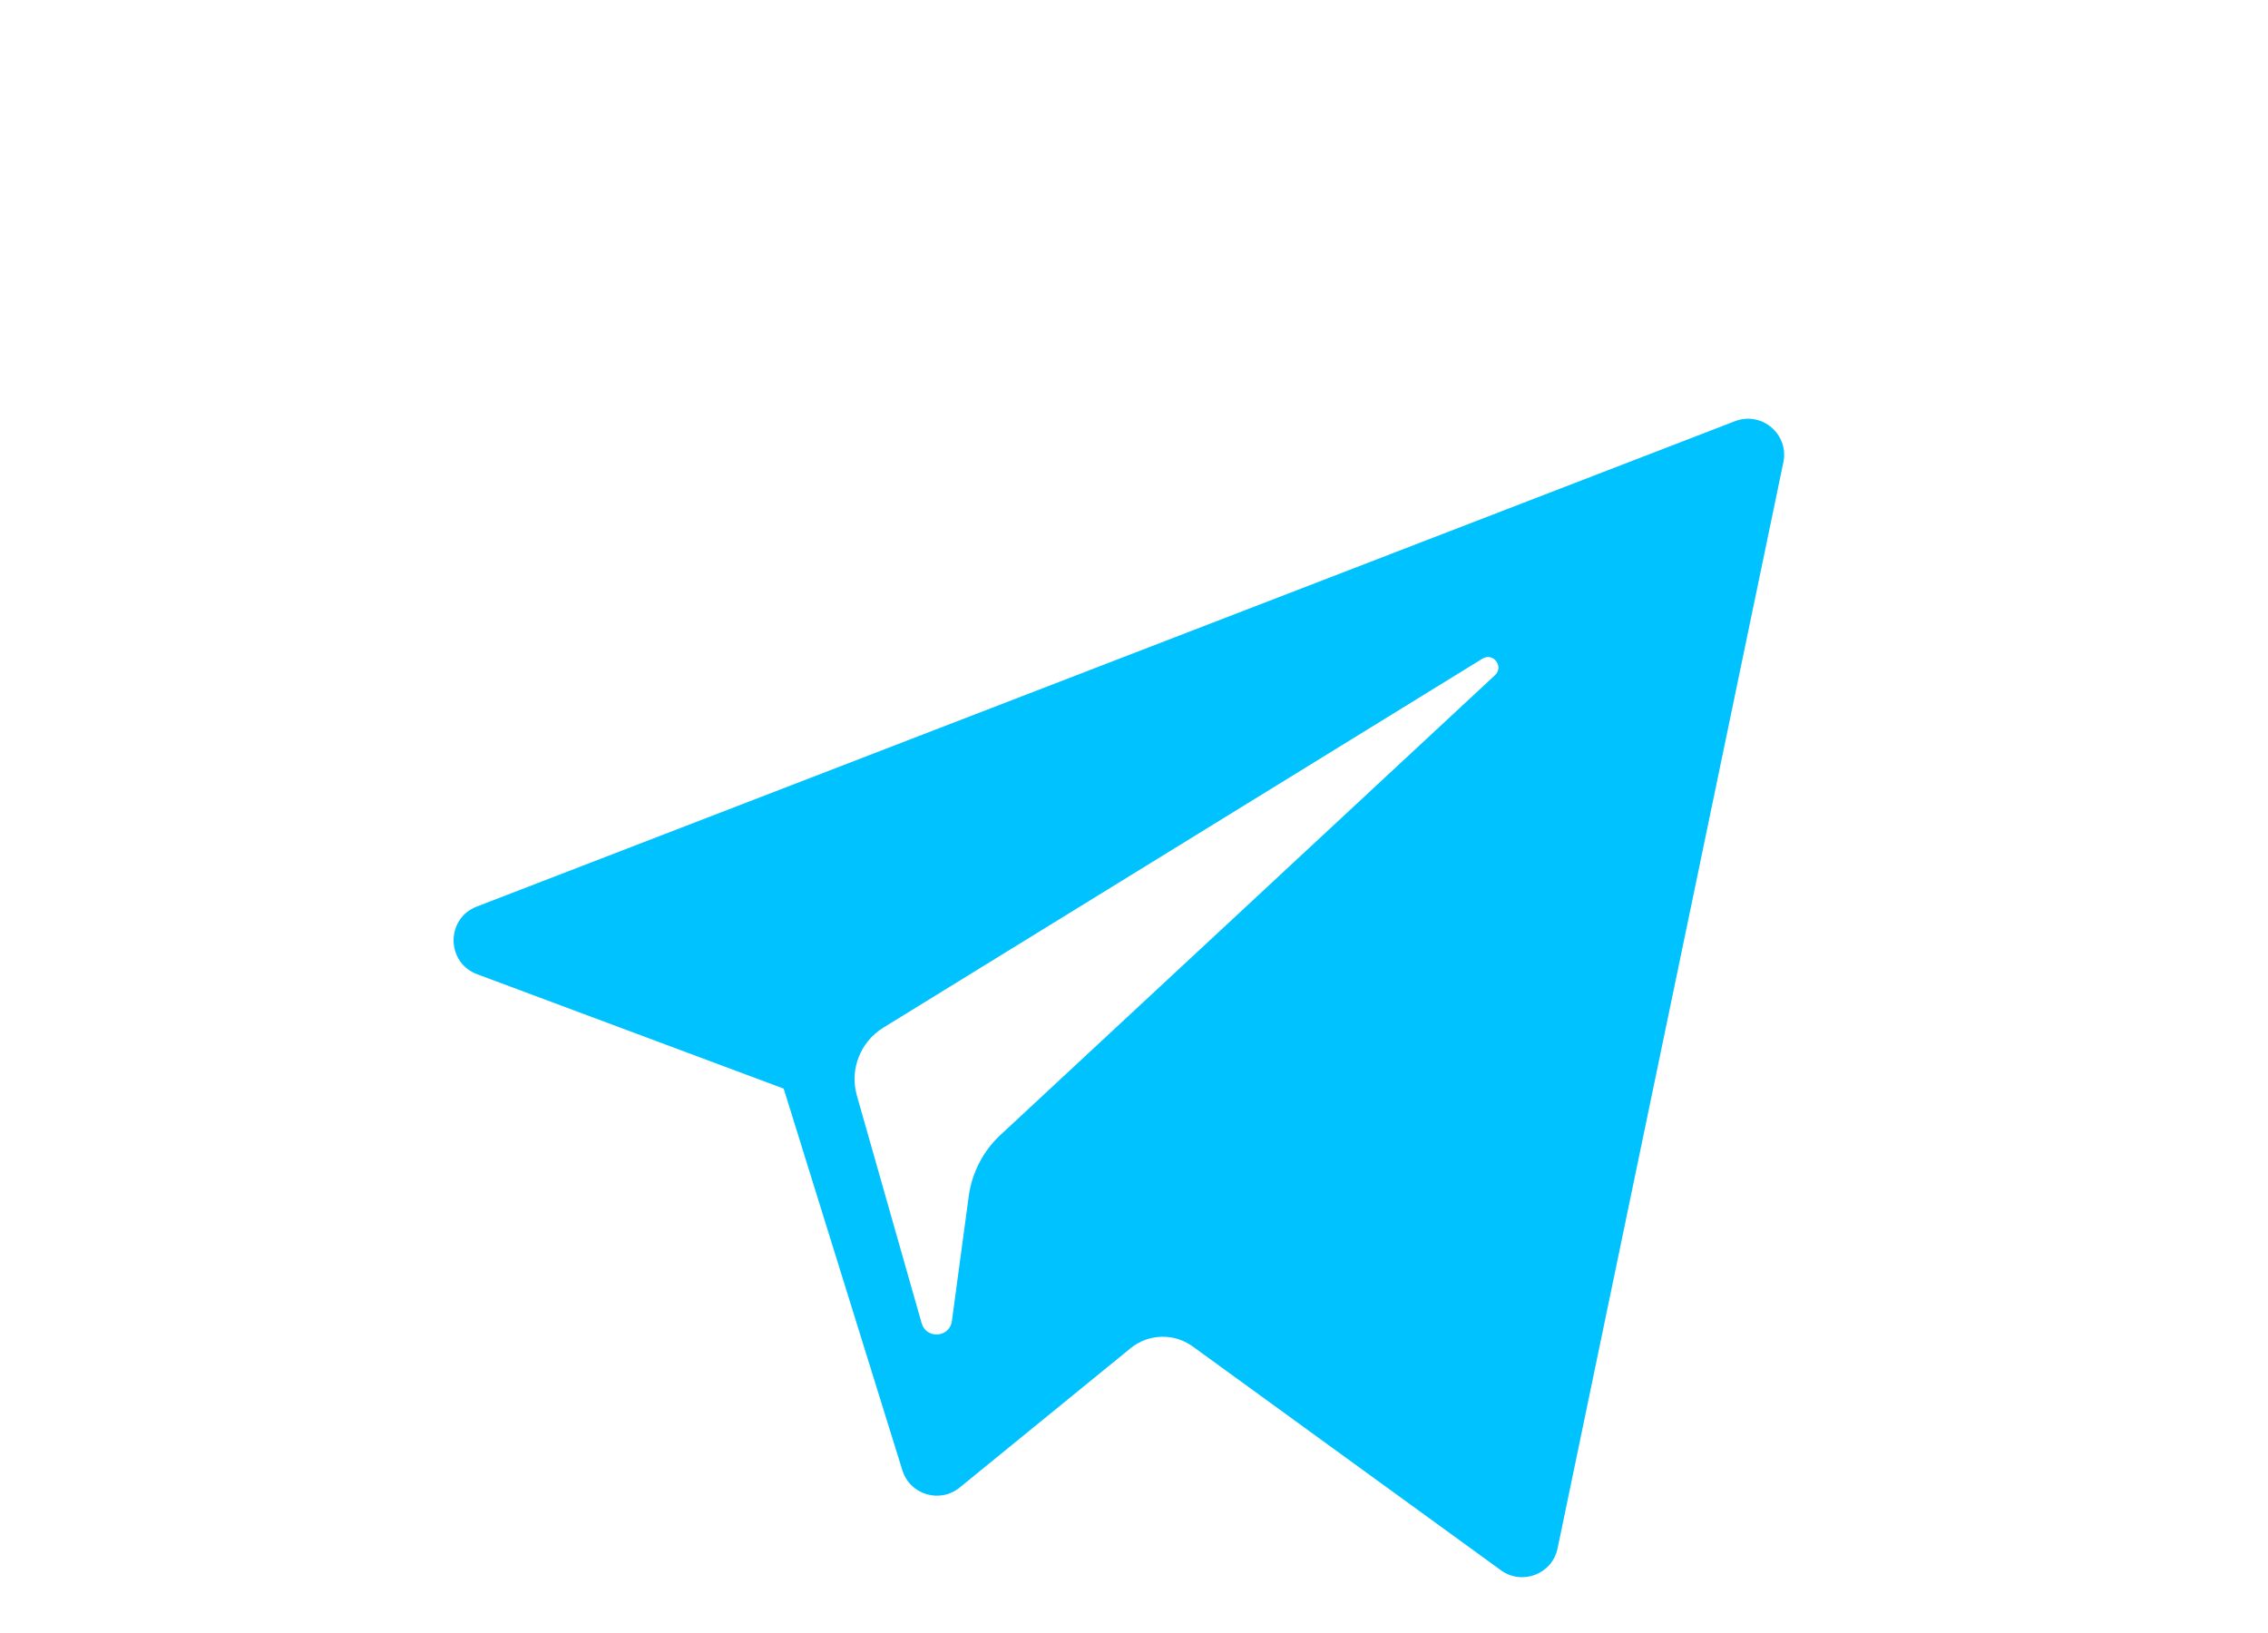 <svg width="75" height="54" viewBox="0 0 75 54" fill="none" xmlns="http://www.w3.org/2000/svg"><path d="M15.777 32.215 25.916 35.999 29.84 48.619C30.091 49.427 31.079 49.726 31.735 49.19L37.387 44.583C37.979 44.1 38.823 44.076 39.442 44.525L49.635 51.926C50.337 52.436 51.331 52.051 51.507 51.203L58.974 15.286C59.166 14.36 58.256 13.587 57.374 13.928L15.765 29.979C14.739 30.375 14.747 31.829 15.777 32.215zM29.207 33.985 49.022 21.781C49.378 21.562 49.744 22.044 49.438 22.327L33.086 37.528C32.511 38.063 32.14 38.779 32.035 39.556L31.478 43.684C31.404 44.235 30.63 44.29 30.478 43.757L28.336 36.229C28.09 35.37 28.448 34.453 29.207 33.985z" fill="#00c2ff"/></svg>